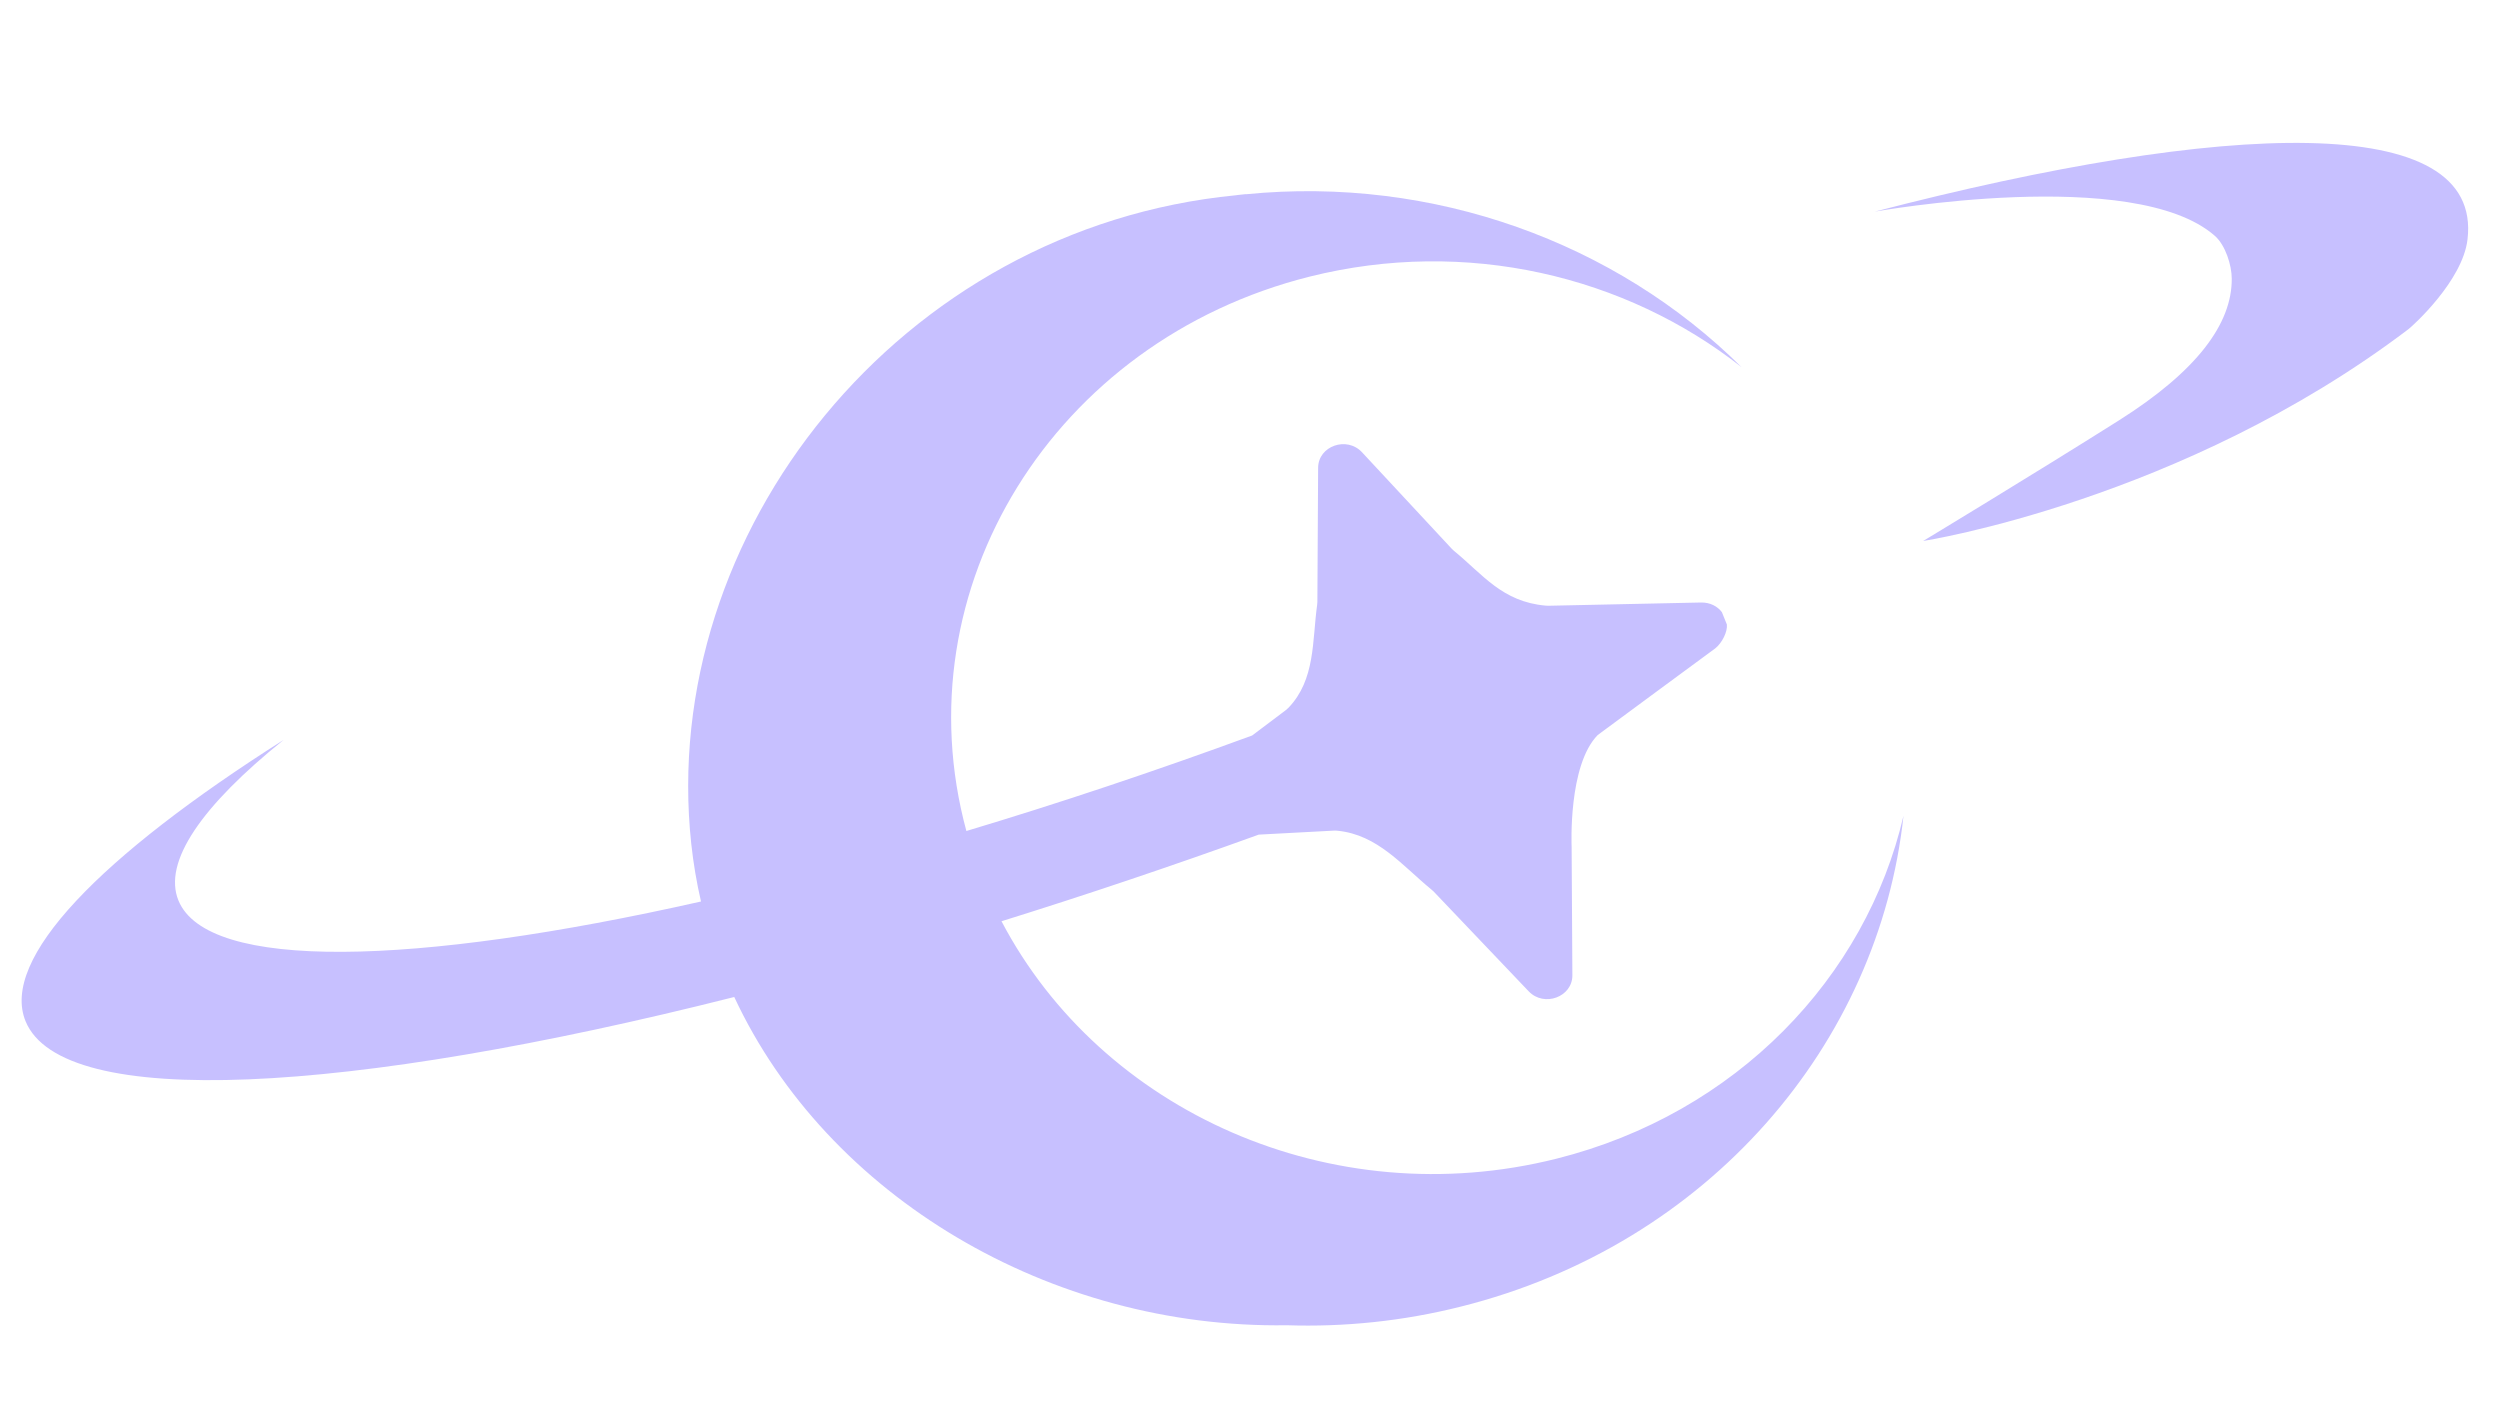 <?xml version="1.0" encoding="utf-8"?>
<!-- Generator: Adobe Illustrator 28.1.0, SVG Export Plug-In . SVG Version: 6.00 Build 0)  -->
<svg version="1.1" id="Layer_1" xmlns="http://www.w3.org/2000/svg" xmlns:xlink="http://www.w3.org/1999/xlink" x="0px" y="0px"
	 viewBox="0 0 200 113.14" style="enable-background:new 0 0 200 113.14;" xml:space="preserve">
<style type="text/css">
	.st0{fill:#C7C0FF;}
</style>
<g>
	<path class="st0" d="M124.5,92.7c-18,4.51-36.4-3.8-44.38-19c6.67-2.08,13.55-4.39,20.58-6.93l6-0.32c0.1-0.01,0.21,0,0.31,0.01
		c3.21,0.32,5.17,2.79,7.5,4.7c0.06,0.05,0.12,0.1,0.18,0.16l7.6,7.98c1.23,1.3,3.51,0.46,3.5-1.28l-0.06-10.27
		c0-0.08-0.29-6.53,2.09-8.95c0.05-0.05,9.4-6.93,9.4-6.93c0.56-0.45,0.99-1.34,0.93-1.91l-0.4-0.99c-0.35-0.46-0.93-0.78-1.66-0.77
		l-12.21,0.26c-0.08,0-0.16,0-0.23-0.01c-3.48-0.31-5.01-2.48-7.33-4.38c-0.07-0.06-0.13-0.12-0.19-0.18l-7.17-7.71
		c-1.22-1.31-3.5-0.5-3.51,1.24l-0.06,10.75c0,0.08-0.01,0.16-0.02,0.23c-0.4,2.89-0.13,5.97-2.3,8.23
		c-0.07,0.07-0.15,0.14-0.23,0.2l-2.67,2.01c-7.85,2.88-15.53,5.44-22.86,7.64c-5.26-19.39,6.98-39.21,27.46-44.35
		c12.54-3.14,25.28-0.06,34.55,7.24c-10.04-9.96-24.63-15.32-39.65-13.83l0-0.01c-0.22,0.02-0.43,0.05-0.65,0.07
		c-0.05,0.01-0.1,0.01-0.14,0.02C71.98,18.23,52.63,42.66,55.3,67.5c0.17,1.57,0.43,3.11,0.78,4.62
		c-23.02,5.19-39.47,5.57-41.8-0.07c-1.28-3.1,1.88-7.6,8.41-12.86C7.99,68.52-0.01,76.72,2.05,81.71
		c2.95,7.14,25.7,5.88,56.69-1.95c7.46,15.99,25.32,26.55,44.21,26.26c4.58,0.15,9.26-0.32,13.91-1.49
		c19.84-4.97,33.46-21.02,35.42-39.27C149.28,78.18,138.93,89.08,124.5,92.7z"/>
	<path class="st0" d="M149.98,16.93c0,0,20.77-3.73,27.21,1.94c0.84,0.74,1.35,2.34,1.35,3.43c0.02,3.61-2.8,7.4-9.04,11.34
		c-6.99,4.41-15.65,9.64-15.65,9.64s20.74-3.23,38.83-16.95c0.34-0.26,4.33-3.86,4.72-7.17C198.64,8.83,178.04,9.65,149.98,16.93z"
		/>
</g>
</svg>
